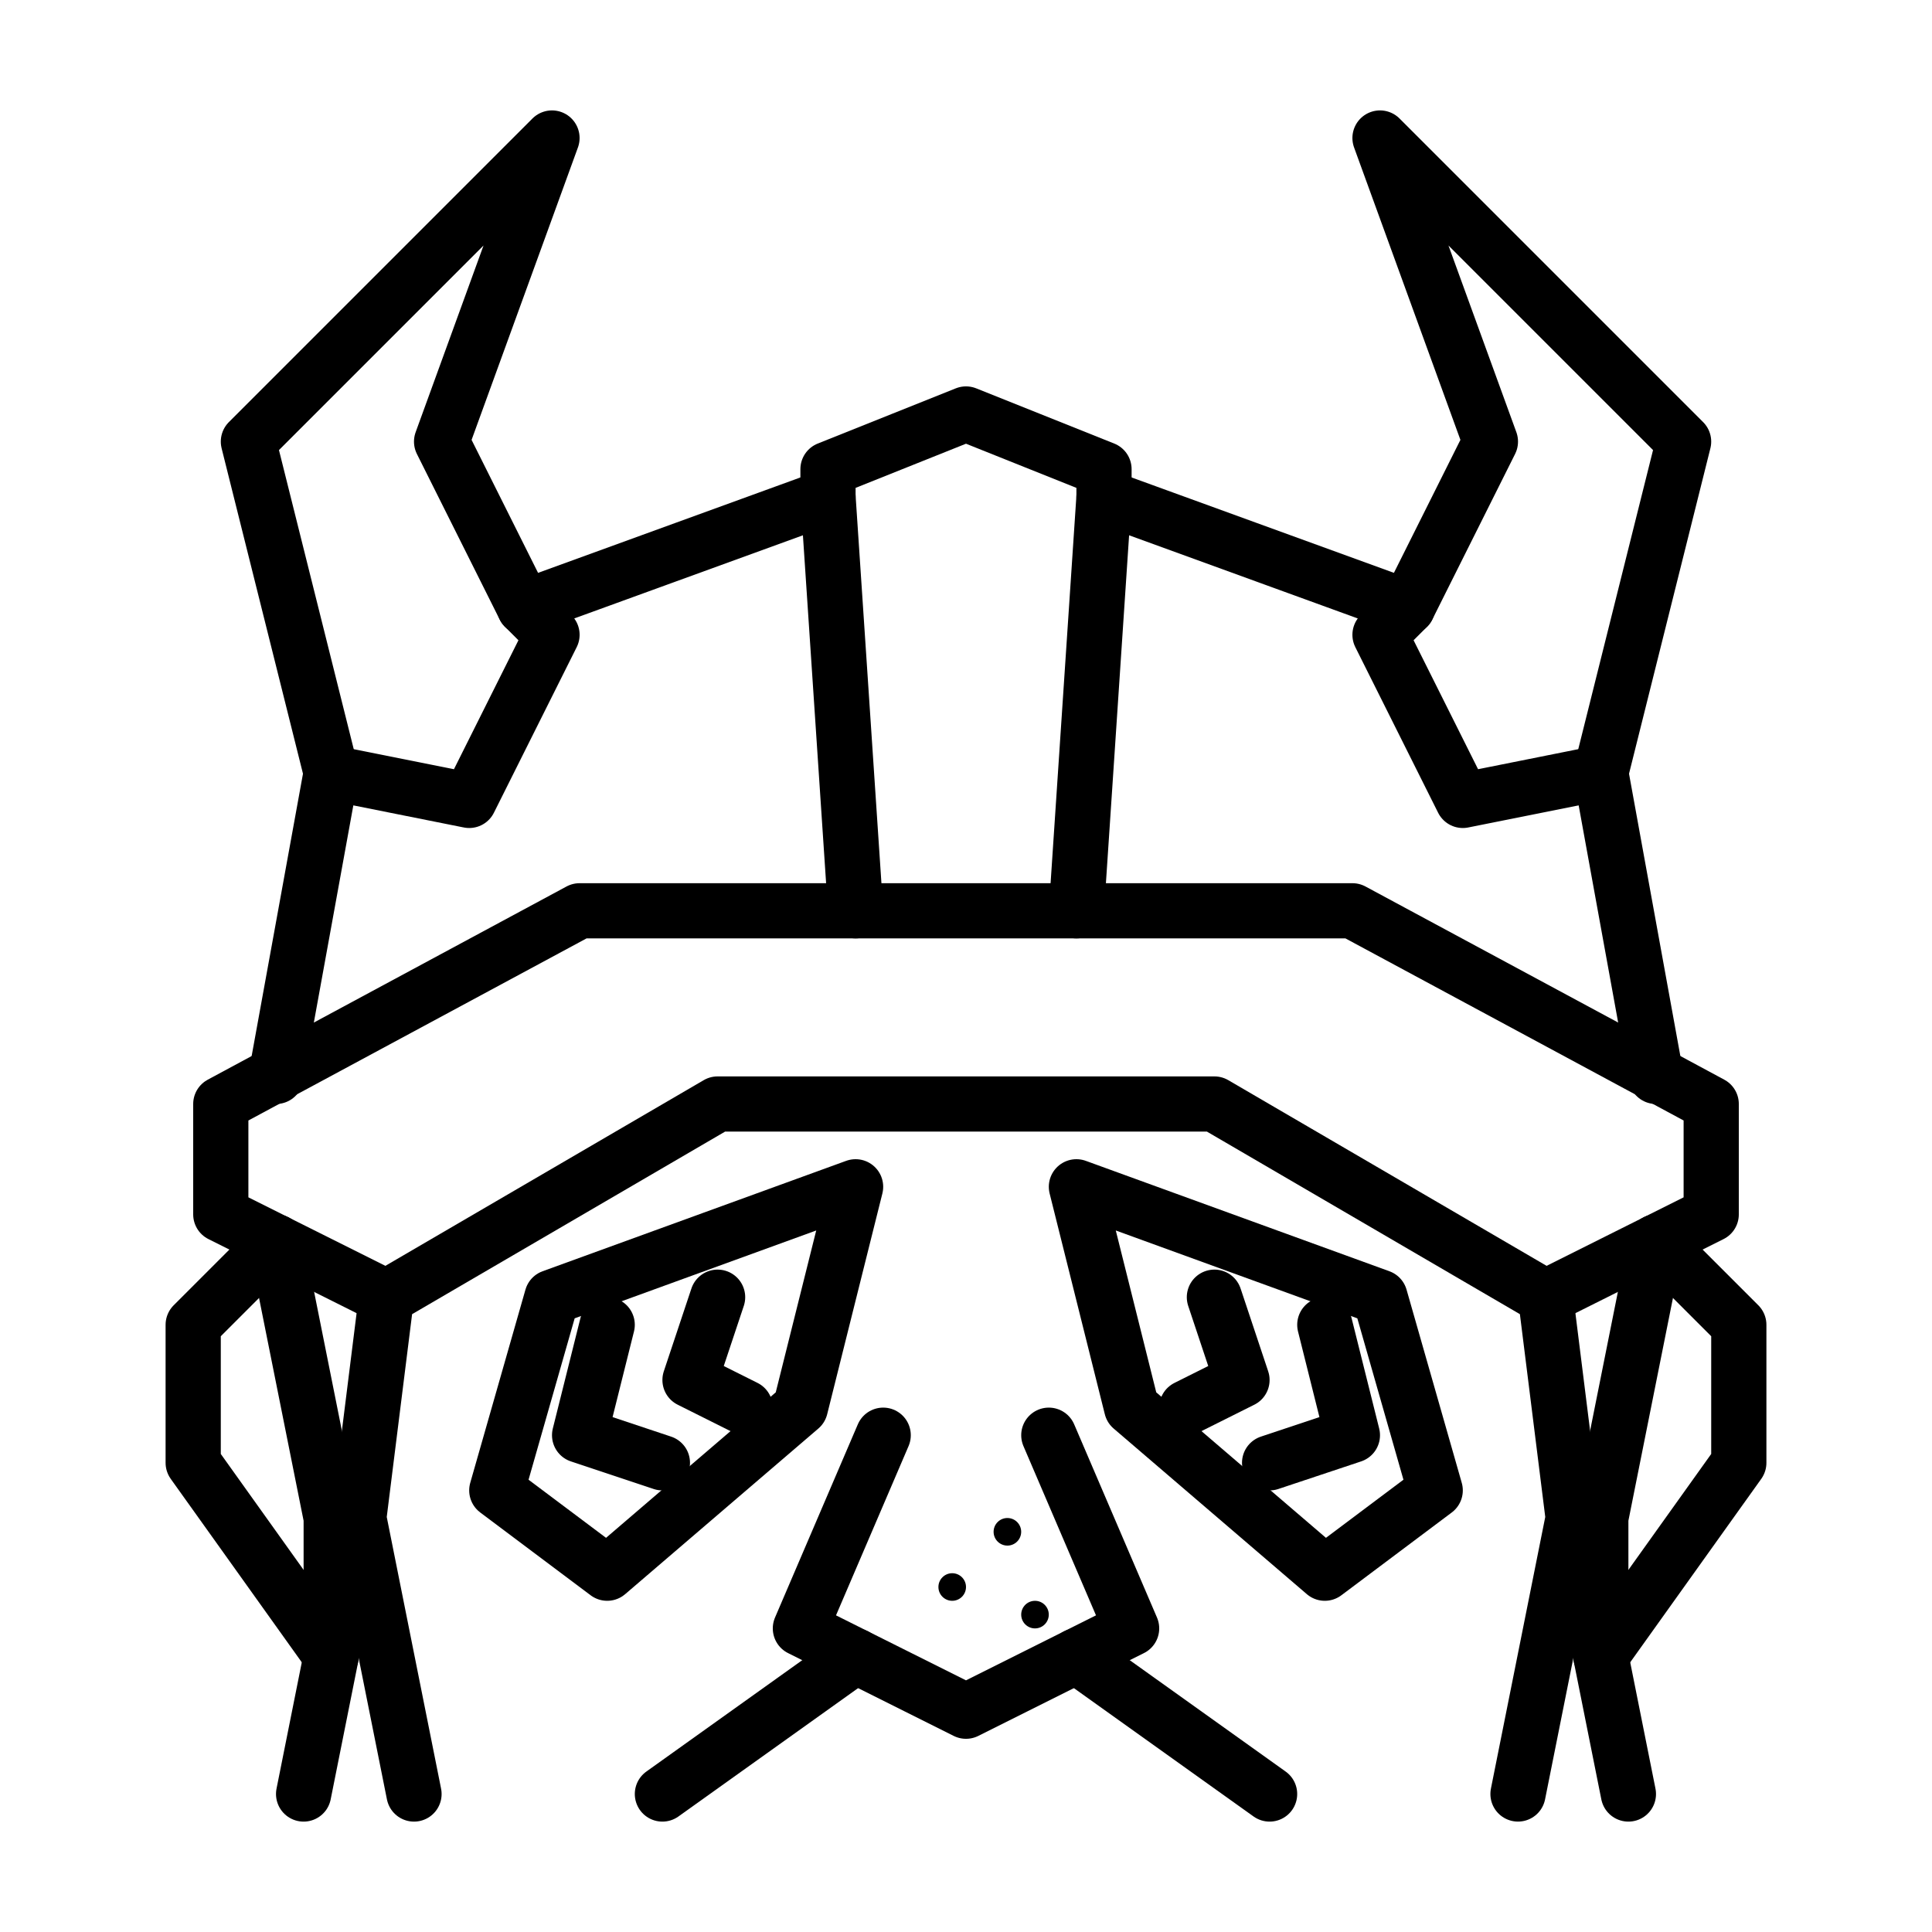 <?xml version="1.0" encoding="UTF-8" standalone="no"?>
<svg
   xmlns:dc="http://purl.org/dc/elements/1.1/"
   xmlns:cc="http://creativecommons.org/ns#"
   xmlns:rdf="http://www.w3.org/1999/02/22-rdf-syntax-ns#"
   xmlns:svg="http://www.w3.org/2000/svg"
   xmlns="http://www.w3.org/2000/svg"
   xmlns:sodipodi="http://sodipodi.sourceforge.net/DTD/sodipodi-0.dtd"
   xmlns:inkscape="http://www.inkscape.org/namespaces/inkscape"
   width="350"
   height="350"
   viewBox="0 0 92.604 92.604"
   version="1.1"
   id="svg8"
   inkscape:version="1.0 (4035a4fb49, 2020-05-01)"
   sodipodi:docname="Dwarf_logo_SVG.svg">
  <defs
     id="defs2" />
  <sodipodi:namedview
     id="base"
     pagecolor="#ffffff"
     bordercolor="#666666"
     borderopacity="1.0"
     inkscape:pageopacity="0.0"
     inkscape:pageshadow="2"
     inkscape:zoom="1.4953604"
     inkscape:cx="249.14277"
     inkscape:cy="195.65504"
     inkscape:document-units="px"
     inkscape:current-layer="layer1"
     inkscape:document-rotation="0"
     showgrid="true"
     inkscape:window-width="1440"
     inkscape:window-height="877"
     inkscape:window-x="1016"
     inkscape:window-y="-8"
     inkscape:window-maximized="1"
     units="px">
    <inkscape:grid
       type="xygrid"
       id="grid24" />
  </sodipodi:namedview>
  <g
     inkscape:label="Calque 1"
     inkscape:groupmode="layer"
     id="layer1">
    <path
       style="fill:none;stroke:#000000;stroke-width:2.646;stroke-linecap:round;stroke-linejoin:round;stroke-miterlimit:4;stroke-dasharray:none;stroke-opacity:1;paint-order:normal"
       d="m 42.333,68.792 -3.969,9.26 7.938,3.969 7.938,-3.969 -3.969,-9.26"
       id="path30" />
    <path
       style="fill:none;stroke:#000000;stroke-width:2.646;stroke-linecap:round;stroke-linejoin:round;stroke-miterlimit:4;stroke-dasharray:none;stroke-opacity:1"
       d="m 41.01,79.375 -9.26,6.615"
       id="path32" />
    <path
       style="fill:none;stroke:#000000;stroke-width:2.646;stroke-linecap:round;stroke-linejoin:round;stroke-miterlimit:4;stroke-dasharray:none;stroke-opacity:1"
       d="m 51.594,79.375 9.26,6.615"
       id="path34" />
    <path
       style="fill:none;stroke:#000000;stroke-width:2.646;stroke-linecap:round;stroke-linejoin:round;stroke-miterlimit:4;stroke-dasharray:none;stroke-opacity:1"
       d="m 41.01,56.885 -2.646,10.583 -9.26,7.938 -5.292,-3.969 2.646,-9.26 z"
       id="path36" />
    <path
       id="path36-1"
       d="m 51.594,56.885 2.646,10.583 9.26,7.938 5.292,-3.969 -2.646,-9.26 z"
       style="fill:none;stroke:#000000;stroke-width:2.646;stroke-linecap:round;stroke-linejoin:round;stroke-miterlimit:4;stroke-dasharray:none;stroke-opacity:1" />
    <path
       style="fill:none;stroke:#000000;stroke-width:2.646;stroke-linecap:round;stroke-linejoin:round;stroke-miterlimit:4;stroke-dasharray:none;stroke-opacity:1"
       d="M 19.844,85.99 17.198,72.76 18.521,62.177 34.396,52.917 h 23.812 l 15.875,9.26 1.323,10.583 -2.646,13.229"
       id="path53" />
    <path
       style="fill:none;stroke:#000000;stroke-width:2.646;stroke-linecap:round;stroke-linejoin:round;stroke-miterlimit:4;stroke-dasharray:none;stroke-opacity:1"
       d="m 18.521,62.177 -7.938,-3.969 V 52.917 L 27.781,43.656 h 37.042 l 17.198,9.26 v 5.292 l -7.938,3.969"
       id="path55" />
    <path
       style="fill:none;stroke:#000000;stroke-width:2.646;stroke-linecap:round;stroke-linejoin:round;stroke-miterlimit:4;stroke-dasharray:none;stroke-opacity:1"
       d="m 13.229,51.594 2.646,-14.552 6.615,1.323 3.969,-7.938 -1.323,-1.323 14.552,-5.292 1.323,19.844"
       id="path81" />
    <path
       id="path81-7"
       d="M 79.375,51.594 76.729,37.042 70.115,38.365 66.146,30.427 67.469,29.104 52.917,23.812 51.594,43.656"
       style="fill:none;stroke:#000000;stroke-width:2.646;stroke-linecap:round;stroke-linejoin:round;stroke-miterlimit:4;stroke-dasharray:none;stroke-opacity:1" />
    <path
       style="fill:none;stroke:#000000;stroke-width:2.646;stroke-linecap:round;stroke-linejoin:round;stroke-miterlimit:4;stroke-dasharray:none;stroke-opacity:1"
       d="m 39.687,23.812 v -1.323 l 6.615,-2.646 6.615,2.646 v 1.323"
       id="path98" />
    <path
       style="fill:none;stroke:#000000;stroke-width:2.646;stroke-linecap:round;stroke-linejoin:round;stroke-miterlimit:4;stroke-dasharray:none;stroke-opacity:1"
       d="m 15.875,37.042 -3.969,-15.875 14.552,-14.552 -5.292,14.552 3.969,7.938"
       id="path117" />
    <path
       id="path117-9"
       d="M 76.729,37.042 80.698,21.167 66.146,6.615 71.438,21.167 67.469,29.104"
       style="fill:none;stroke:#000000;stroke-width:2.646;stroke-linecap:round;stroke-linejoin:round;stroke-miterlimit:4;stroke-dasharray:none;stroke-opacity:1" />
    <path
       style="fill:none;stroke:#000000;stroke-width:2.646;stroke-linecap:round;stroke-linejoin:round;stroke-miterlimit:4;stroke-dasharray:none;stroke-opacity:1"
       d="m 13.229,59.531 2.646,13.229 10e-7,6.615 -1.323,6.615"
       id="path153" />
    <path
       style="fill:none;stroke:#000000;stroke-width:2.646;stroke-linecap:round;stroke-linejoin:round;stroke-miterlimit:4;stroke-dasharray:none;stroke-opacity:1"
       d="M 15.875,79.375 9.26,70.115 V 63.5 l 3.969,-3.969"
       id="path155" />
    <path
       id="path153-9"
       d="M 79.375,59.531 76.729,72.76 V 79.375 l 1.323,6.615"
       style="fill:none;stroke:#000000;stroke-width:2.646;stroke-linecap:round;stroke-linejoin:round;stroke-miterlimit:4;stroke-dasharray:none;stroke-opacity:1" />
    <path
       id="path155-0"
       d="m 76.729,79.375 6.615,-9.26 V 63.5 L 79.375,59.531"
       style="fill:none;stroke:#000000;stroke-width:2.646;stroke-linecap:round;stroke-linejoin:round;stroke-miterlimit:4;stroke-dasharray:none;stroke-opacity:1" />
    <path
       style="fill:none;stroke:#000000;stroke-width:2.646;stroke-linecap:round;stroke-linejoin:round;stroke-miterlimit:4;stroke-dasharray:none;stroke-opacity:1"
       d="M 29.104,63.5 27.781,68.792 31.75,70.115"
       id="path194" />
    <path
       style="fill:none;stroke:#000000;stroke-width:2.646;stroke-linecap:round;stroke-linejoin:round;stroke-miterlimit:4;stroke-dasharray:none;stroke-opacity:1"
       d="m 34.396,62.177 -1.323,3.969 2.646,1.323"
       id="path196" />
    <path
       id="path194-8"
       d="m 63.5,63.5 1.323,5.292 -3.969,1.323"
       style="fill:none;stroke:#000000;stroke-width:2.646;stroke-linecap:round;stroke-linejoin:round;stroke-miterlimit:4;stroke-dasharray:none;stroke-opacity:1" />
    <path
       id="path196-4"
       d="m 58.208,62.177 1.323,3.969 -2.646,1.323"
       style="fill:none;stroke:#000000;stroke-width:2.646;stroke-linecap:round;stroke-linejoin:round;stroke-miterlimit:4;stroke-dasharray:none;stroke-opacity:1" />
    <circle
       style="fill:#000000;fill-opacity:1;stroke-width:2.646;stroke-linecap:round;stroke-linejoin:round;stroke-miterlimit:4;stroke-dasharray:none;paint-order:normal"
       id="path1054"
       cx="48.286"
       cy="73.422"
       r="0.661" />
    <circle
       style="fill:#000000;fill-opacity:1;stroke-width:2.646;stroke-linecap:round;stroke-linejoin:round;stroke-miterlimit:4;stroke-dasharray:none;paint-order:normal"
       id="path1056"
       cx="49.609"
       cy="77.391"
       r="0.661" />
    <circle
       style="fill:#000000;fill-opacity:1;stroke-width:2.646;stroke-linecap:round;stroke-linejoin:round;stroke-miterlimit:4;stroke-dasharray:none;paint-order:normal"
       id="path1060"
       cx="45.641"
       cy="76.068"
       r="0.661" />
  </g>
</svg>
